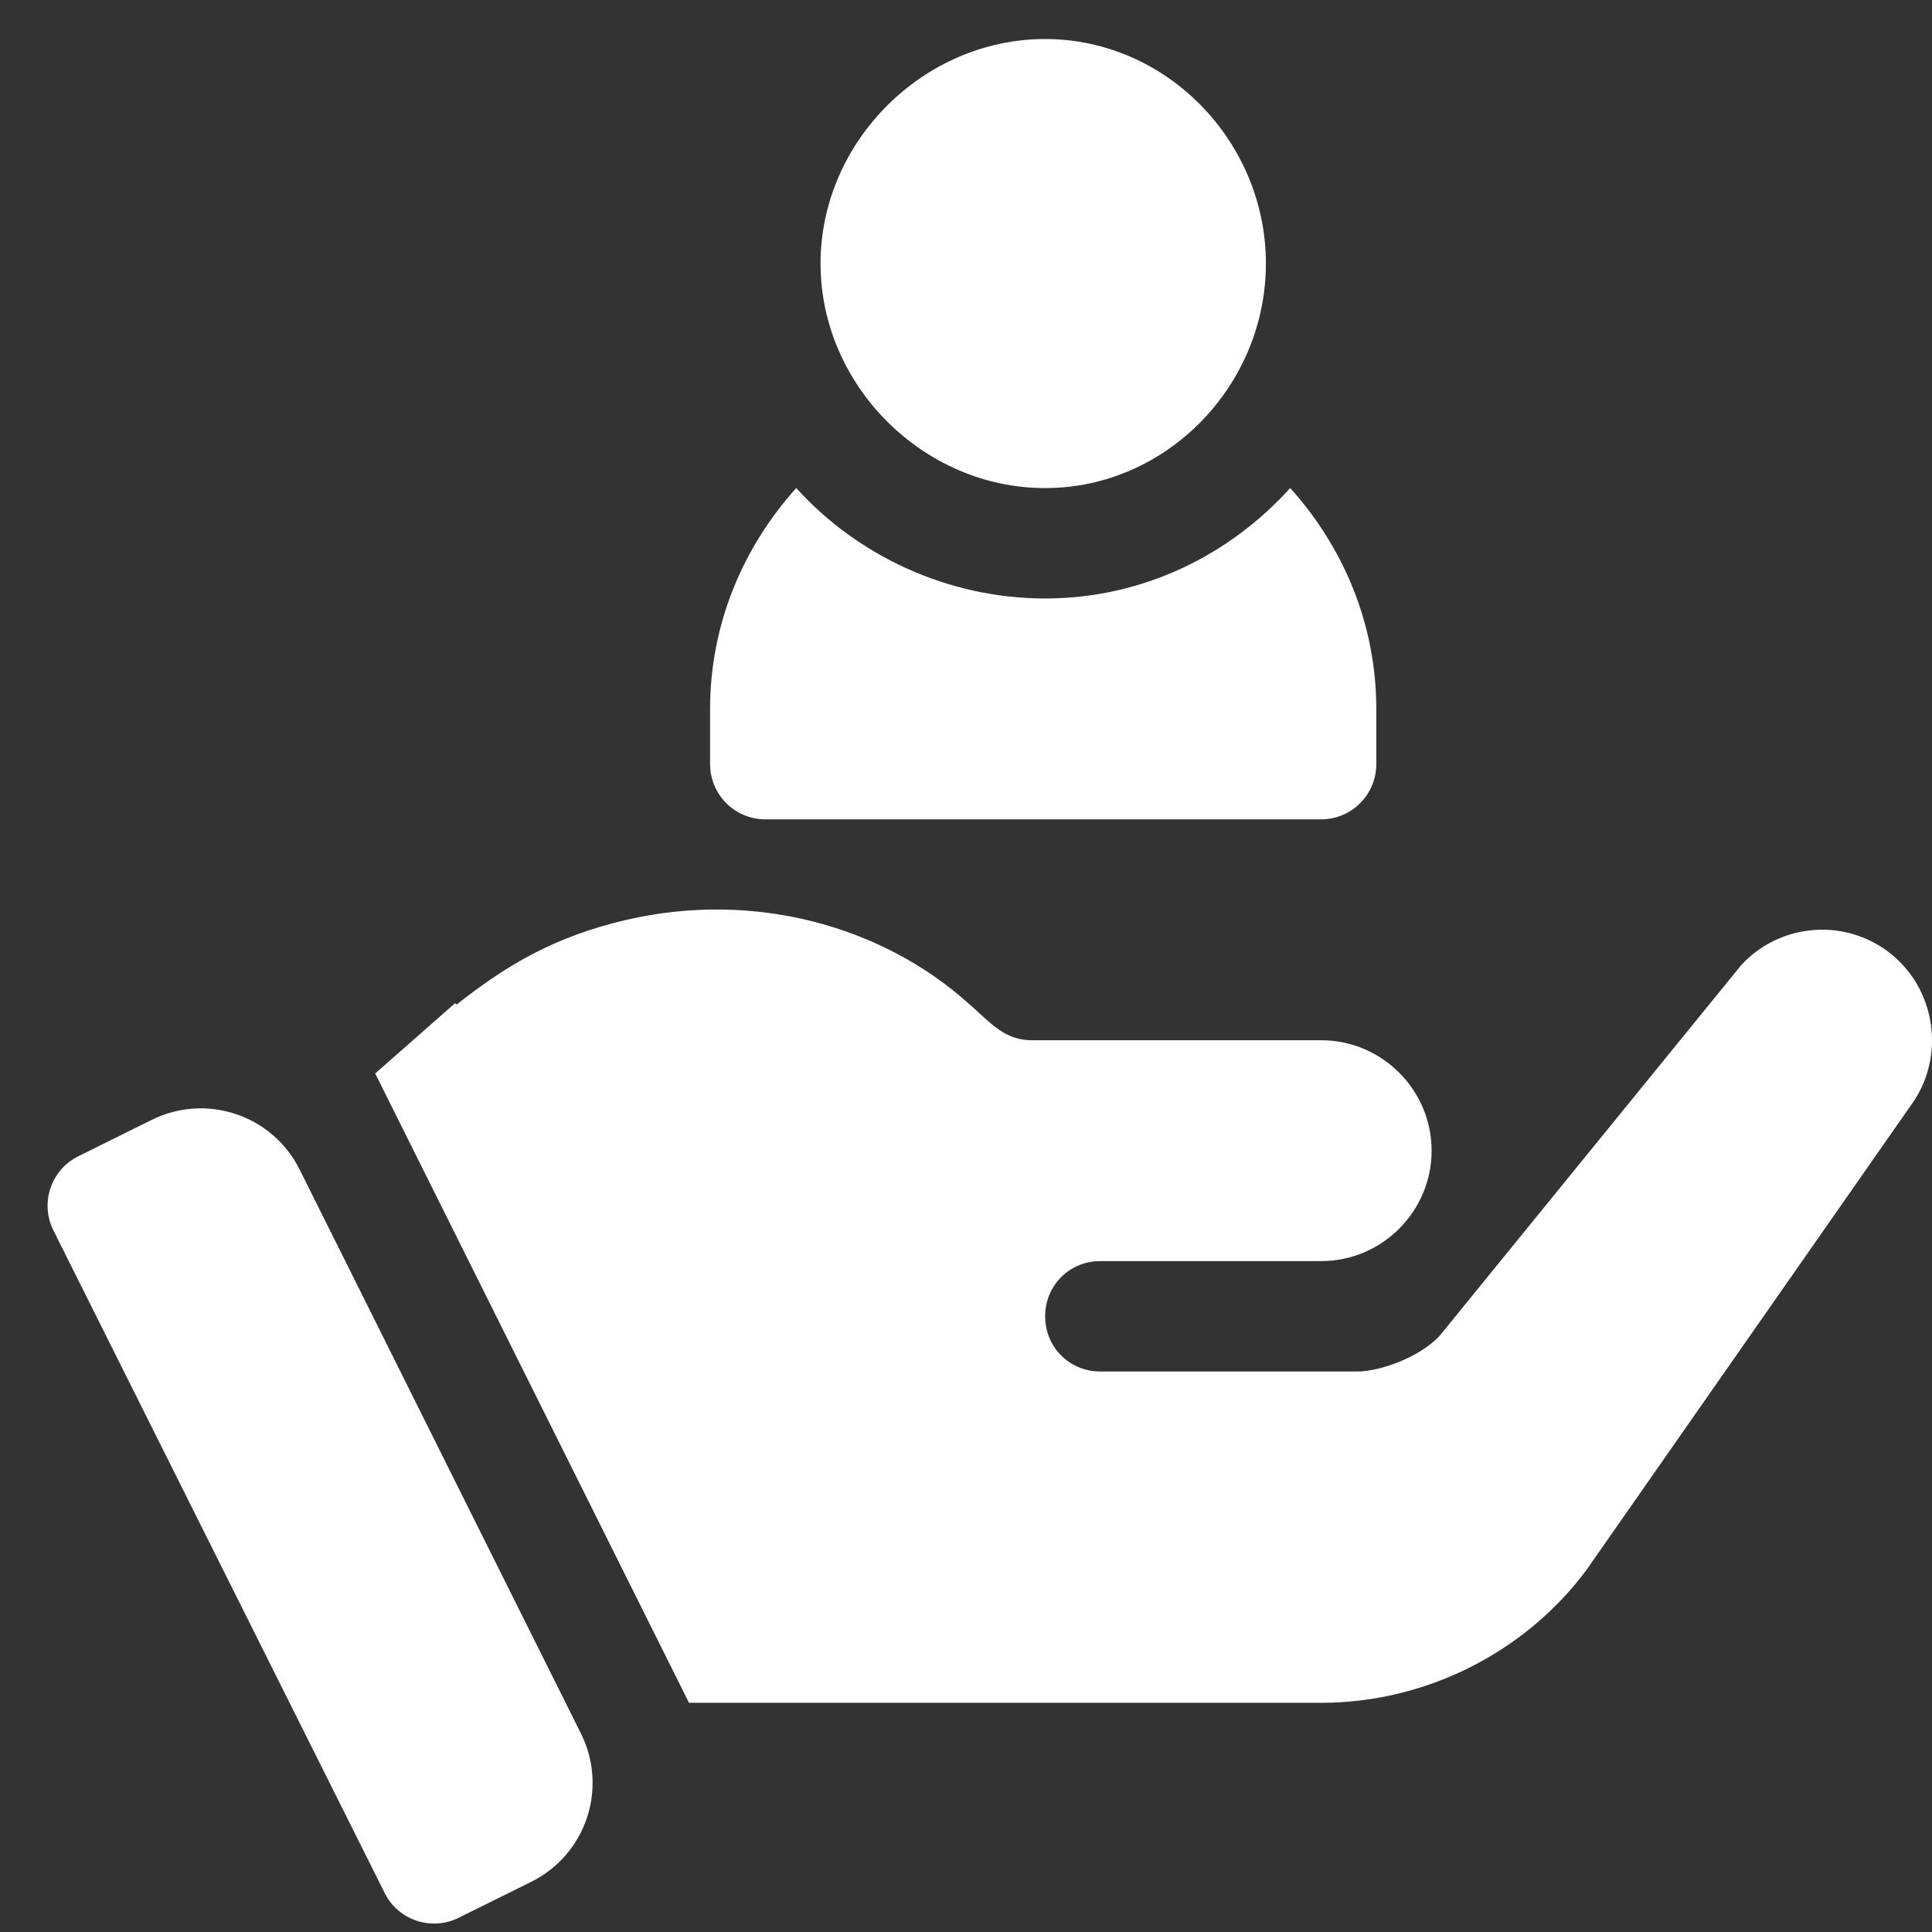 <svg width="35" height="35" viewBox="0 0 35 35" fill="none" xmlns="http://www.w3.org/2000/svg">
<rect x="0" y="0" width="35" height="35" fill="#333333" stroke="none"/>
<g id="Union">
<path id="Union_2" fill-rule="evenodd" clip-rule="evenodd" d="M14.865 4.774C14.865 2.568 16.726 0.707 18.932 0.707C21.139 0.707 22.933 2.568 22.933 4.774C22.933 6.981 21.139 8.842 18.932 8.842C16.726 8.842 14.865 6.981 14.865 4.774ZM18.932 10.842C20.699 10.842 22.273 10.06 23.373 8.841C24.332 9.906 24.933 11.3 24.933 12.842V13.842C24.933 14.395 24.486 14.843 23.933 14.843H13.864C13.312 14.843 12.864 14.395 12.864 13.842V12.842C12.864 11.3 13.466 9.906 14.425 8.841C15.524 10.06 17.165 10.842 18.932 10.842ZM10.525 31.406L5.428 21.187C4.936 20.2 3.738 19.798 2.75 20.287L1.418 20.947C0.922 21.193 0.72 21.796 0.968 22.291L6.969 34.294C7.216 34.789 7.816 34.986 8.308 34.743L9.623 34.091C10.615 33.6 11.019 32.397 10.525 31.406ZM31.543 17.485C32.223 16.745 33.363 16.625 34.184 17.225C35.084 17.885 35.264 19.165 34.603 20.045L28.736 28.447C27.616 29.947 25.815 30.848 23.935 30.848H14.166H12.482L6.797 19.447L8.244 18.174L8.273 18.198C9.164 17.493 10.042 16.967 11.344 16.665C13.689 16.121 16.006 16.792 17.553 18.185C17.617 18.24 17.676 18.295 17.734 18.348C18.033 18.623 18.275 18.845 18.694 18.845H23.935C25.035 18.845 25.935 19.745 25.935 20.846C25.935 21.946 25.035 22.846 23.935 22.846H19.934C19.374 22.846 18.934 23.286 18.934 23.846C18.934 24.406 19.374 24.846 19.934 24.846H24.595C24.975 24.846 25.695 24.606 26.075 24.206L31.543 17.485Z" fill="white"/>
</g>
</svg>
